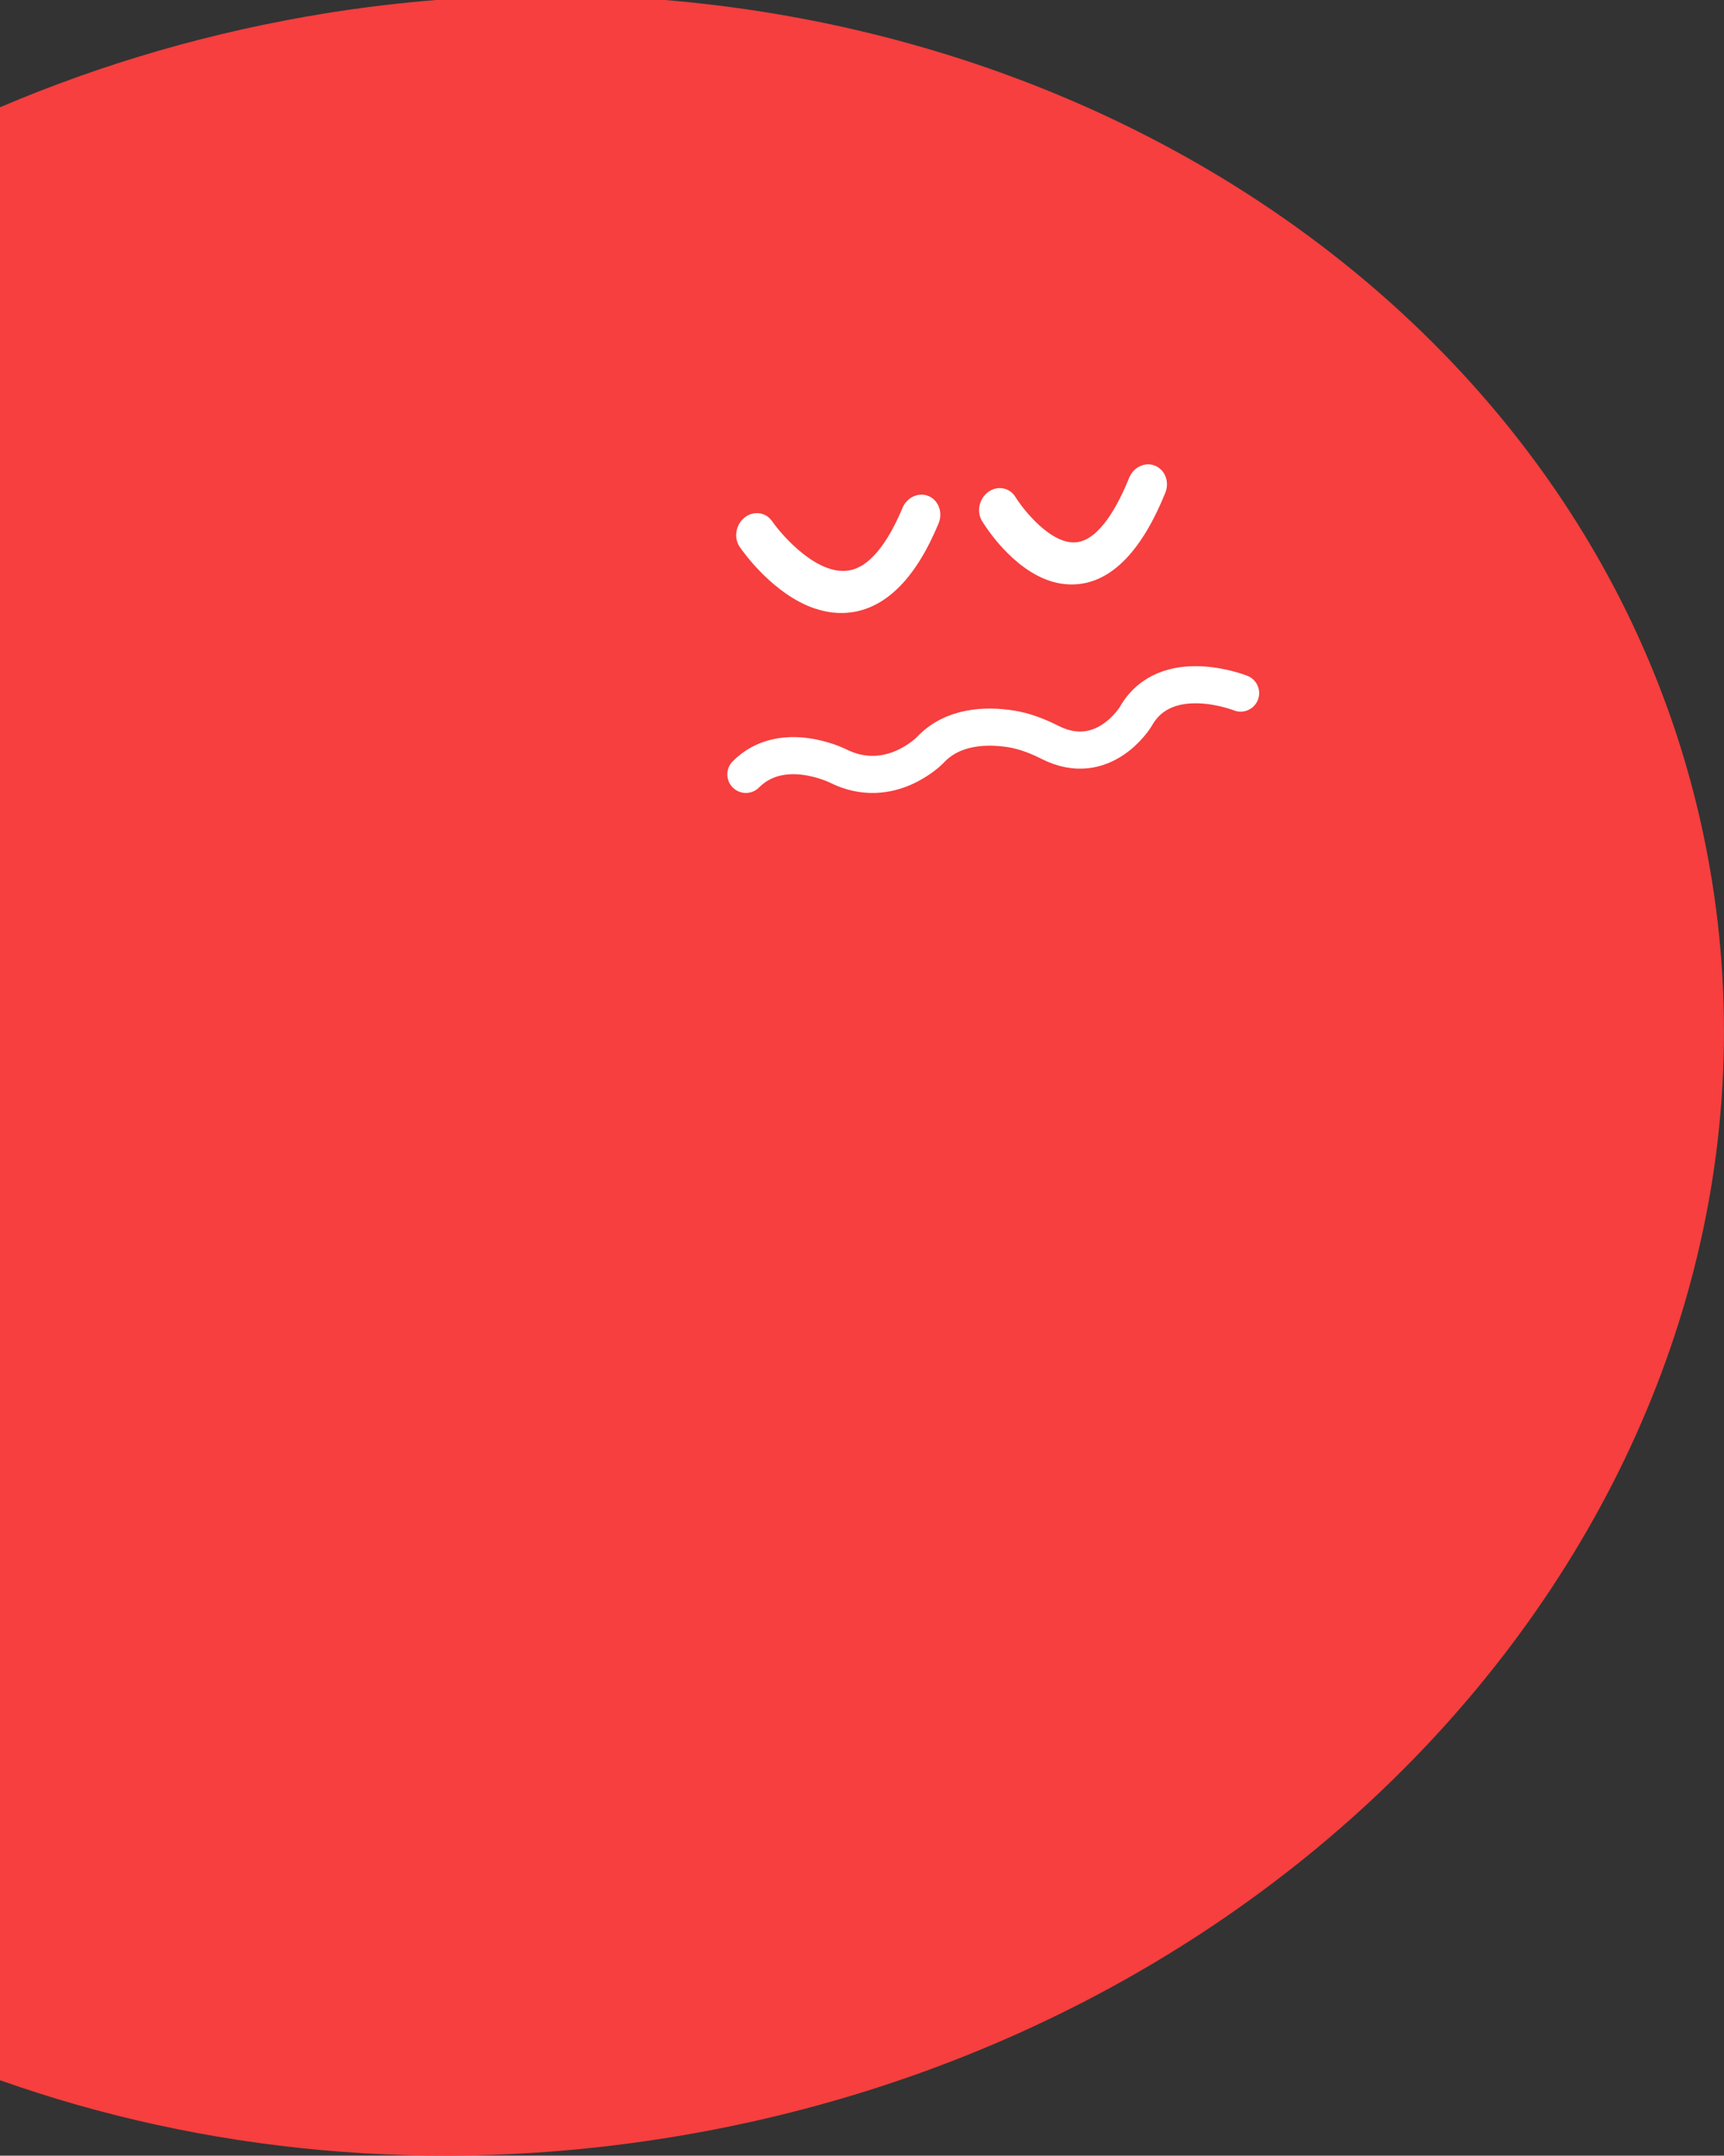 <?xml version="1.0" encoding="UTF-8"?>
<svg id="Layer_2" xmlns="http://www.w3.org/2000/svg" viewBox="0 0 185.81 232.3">
  <rect x="0" y="0" width="185.81" height="232.3" fill="#333333" stroke="none"/>
  <defs>
    <style>
      .cls-1 {
        fill: #f63f3e;
      }

      .cls-2 {
        fill: #fff;
      }

      .cls-3 {
        fill: none;
        stroke: #fff;
        stroke-linecap: round;
        stroke-miterlimit: 10;
        stroke-width: 4px;
      }
    </style>
  </defs>
  <g id="Layer_1-2" data-name="Layer_1">
    <path class="cls-1" d="M184.51,94.9C176.11,42.51,128.79,4.79,71.68,0h-24.7c-3.89.32-7.8.78-11.73,1.41C22.78,3.41,10.97,6.88,0,11.56v212.61c21.84,7.74,46.57,10.28,71.98,6.2,72.29-11.6,122.67-72.25,112.53-135.48Z"/>
    <path class="cls-2" d="M87.89,65.6c-4.45-1.47-7.71-6-8.15-6.64-.68-.98-.46-2.41.5-3.18.96-.77,2.29-.6,2.97.38,1.16,1.66,4.89,5.85,8.25,5.32,2.66-.41,4.62-3.9,5.81-6.75.49-1.16,1.75-1.72,2.82-1.27,1.07.46,1.55,1.78,1.07,2.94-2.39,5.77-5.52,8.99-9.28,9.57-1.39.21-2.73.04-3.97-.37Z"/>
    <path class="cls-2" d="M113.16,62.6c-4.1-1.35-6.93-5.82-7.31-6.44-.63-1.03-.32-2.43.67-3.15.99-.72,2.31-.47,2.93.56.85,1.37,3.88,5.21,6.63,4.86,2.45-.32,4.41-3.95,5.62-6.94.47-1.17,1.75-1.75,2.8-1.3,1.08.45,1.57,1.76,1.09,2.93-2.45,6.04-5.55,9.35-9.21,9.81-1.14.14-2.22,0-3.23-.33Z"/>
    <path class="cls-3" d="M133.71,74.69s-8.08-3.23-11.31,2.54c0,0-3.45,5.68-9.21,2.78-1.35-.68-2.77-1.24-4.26-1.47-2.59-.4-6.24-.34-8.69,2.3,0,0-4.34,4.48-9.9,1.71,0,0-6.03-3.04-9.95.9"/>
  </g>
</svg>